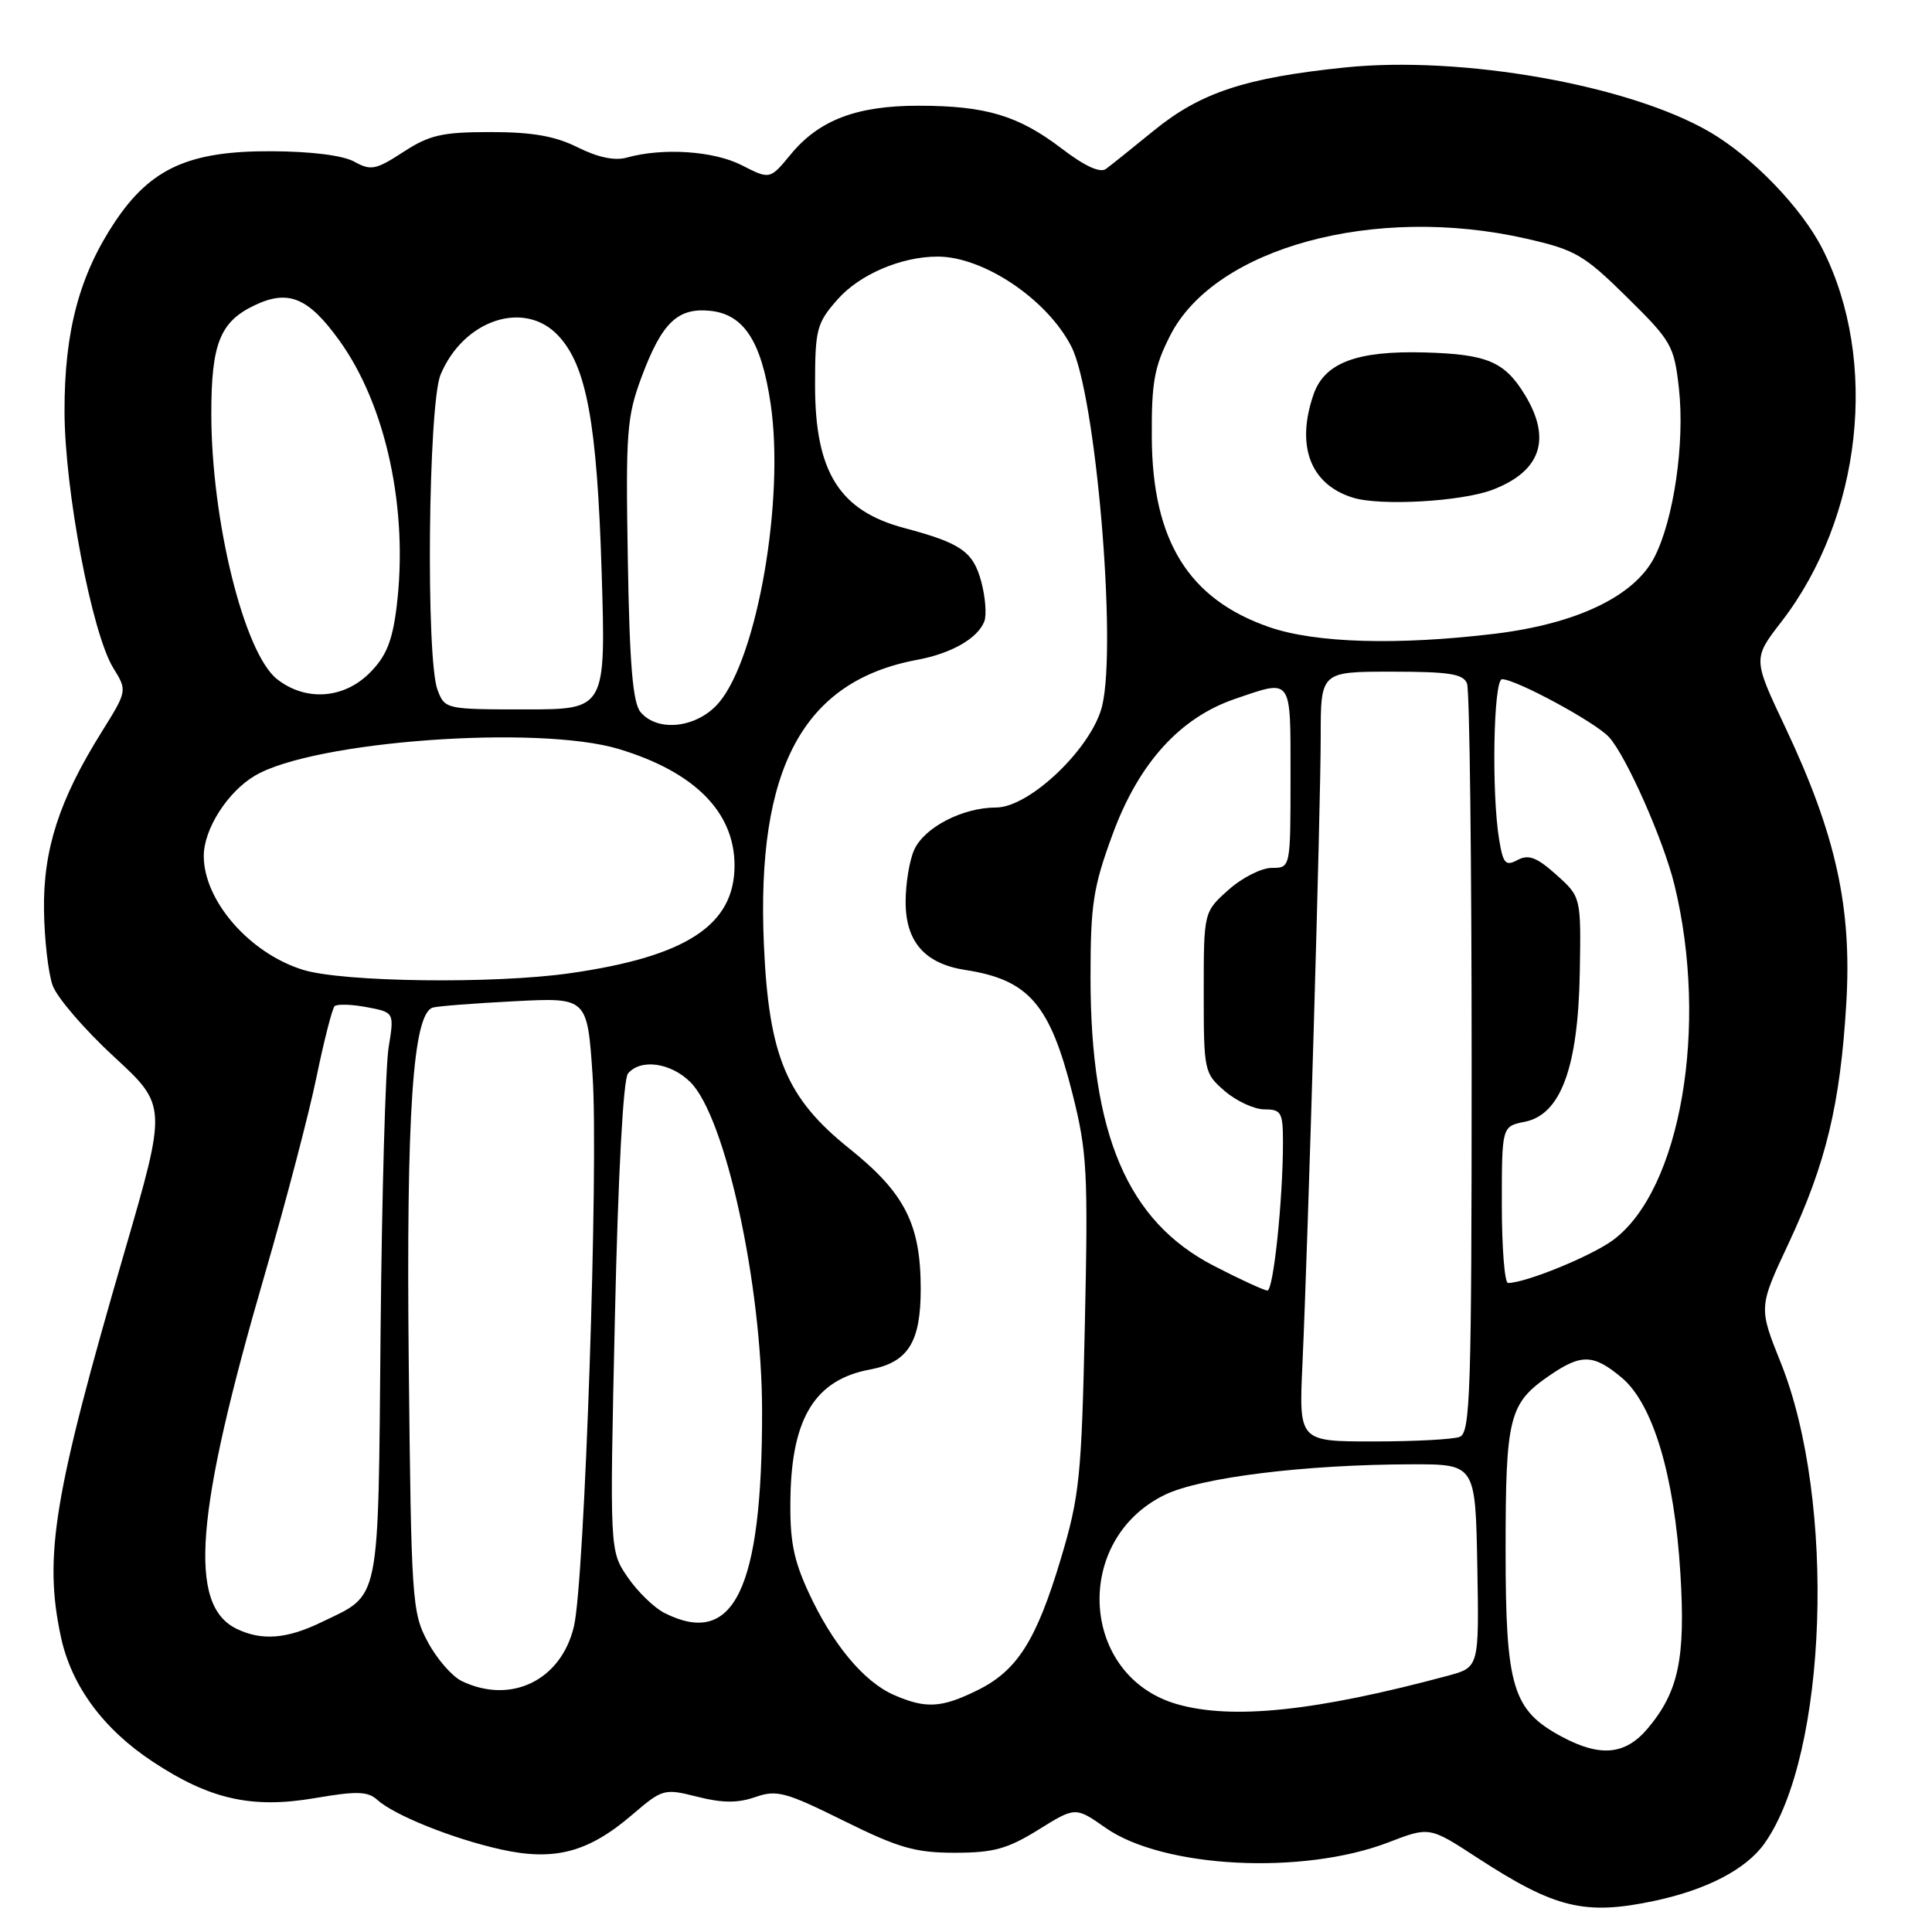 <?xml version="1.0" encoding="UTF-8" standalone="no"?>
<!DOCTYPE svg PUBLIC "-//W3C//DTD SVG 1.1//EN" "http://www.w3.org/Graphics/SVG/1.1/DTD/svg11.dtd" >
<svg xmlns="http://www.w3.org/2000/svg" xmlns:xlink="http://www.w3.org/1999/xlink" version="1.1" viewBox="0 0 256 256">
 <g >
 <path fill="currentColor"
d=" M 219.20 251.88 C 226.17 250.40 231.37 247.69 233.80 244.27 C 242.16 232.50 243.31 198.91 235.97 180.59 C 233.02 173.23 233.02 173.23 236.99 164.77 C 241.95 154.17 243.84 146.35 244.64 133.00 C 245.41 120.25 243.27 110.58 236.57 96.39 C 232.26 87.28 232.26 87.28 236.04 82.39 C 246.71 68.57 249.00 47.81 241.49 32.99 C 238.74 27.56 232.23 20.80 226.57 17.50 C 215.89 11.26 193.70 7.34 178.21 8.94 C 165.02 10.30 159.09 12.26 152.93 17.27 C 150.07 19.60 147.20 21.90 146.55 22.38 C 145.77 22.96 143.72 22.01 140.66 19.67 C 134.94 15.31 130.61 14.01 121.72 14.01 C 113.54 14.00 108.53 15.90 104.79 20.44 C 102.02 23.80 102.02 23.80 98.30 21.90 C 94.57 19.99 87.84 19.55 83.06 20.88 C 81.46 21.33 79.22 20.86 76.56 19.53 C 73.56 18.03 70.54 17.50 65.00 17.50 C 58.59 17.50 56.91 17.88 53.44 20.14 C 49.80 22.51 49.14 22.64 46.94 21.42 C 45.44 20.59 41.21 20.06 35.96 20.04 C 25.07 19.99 19.98 22.29 15.24 29.38 C 10.52 36.45 8.53 43.91 8.55 54.50 C 8.56 64.91 12.18 83.93 15.01 88.51 C 16.87 91.53 16.87 91.53 13.45 97.02 C 7.84 106.00 5.72 112.56 5.83 120.59 C 5.88 124.49 6.40 128.99 6.98 130.59 C 7.56 132.19 11.21 136.43 15.08 140.00 C 22.13 146.50 22.13 146.50 16.49 165.90 C 7.09 198.21 5.78 206.20 8.07 216.90 C 9.46 223.37 13.68 229.11 20.25 233.44 C 27.82 238.44 33.38 239.68 41.72 238.26 C 47.25 237.31 48.73 237.35 49.98 238.48 C 52.25 240.53 59.91 243.61 66.32 245.05 C 73.44 246.64 77.92 245.47 83.74 240.49 C 87.79 237.02 87.99 236.97 92.41 238.08 C 95.72 238.92 97.77 238.93 100.08 238.12 C 102.92 237.13 104.10 237.45 111.79 241.26 C 119.06 244.86 121.28 245.50 126.51 245.50 C 131.64 245.50 133.50 244.99 137.59 242.45 C 142.50 239.40 142.50 239.40 146.50 242.20 C 154.13 247.54 172.58 248.49 183.96 244.13 C 189.41 242.03 189.41 242.03 195.71 246.14 C 206.05 252.87 209.97 253.83 219.20 251.88 Z  M 206.98 230.14 C 200.41 226.62 199.50 223.62 199.50 205.40 C 199.50 187.69 199.94 185.95 205.35 182.24 C 209.55 179.36 211.16 179.42 214.91 182.57 C 219.03 186.04 221.87 195.52 222.66 208.48 C 223.35 219.76 222.42 224.16 218.33 229.03 C 215.38 232.53 212.07 232.86 206.98 230.14 Z  M 156.00 225.82 C 143.10 222.16 142.04 204.03 154.37 198.06 C 159.11 195.77 172.91 194.06 187.00 194.03 C 195.50 194.01 195.50 194.01 195.75 207.47 C 195.99 220.92 195.99 220.92 191.90 222.03 C 174.43 226.73 163.32 227.91 156.00 225.82 Z  M 118.45 224.59 C 114.47 222.86 110.30 217.85 107.14 211.00 C 105.11 206.59 104.63 204.08 104.74 198.33 C 104.93 187.82 108.06 182.81 115.27 181.47 C 120.32 180.53 122.00 177.86 122.00 170.80 C 122.00 162.21 119.90 158.08 112.53 152.18 C 104.20 145.50 101.87 139.95 101.22 125.18 C 100.19 101.81 106.42 90.24 121.53 87.43 C 126.06 86.59 129.56 84.59 130.43 82.33 C 130.75 81.48 130.57 79.11 130.02 77.06 C 128.94 73.08 127.35 71.97 119.84 69.97 C 111.23 67.69 108.00 62.54 108.00 51.08 C 108.00 43.63 108.21 42.83 110.95 39.71 C 113.88 36.37 119.41 34.00 124.24 34.00 C 130.34 34.00 138.78 39.68 141.97 45.94 C 145.18 52.24 148.01 85.22 146.05 93.50 C 144.73 99.05 136.45 107.00 131.98 107.00 C 127.57 107.00 122.49 109.62 121.14 112.60 C 120.51 113.97 120.00 117.08 120.00 119.51 C 120.00 124.80 122.55 127.70 127.93 128.53 C 136.31 129.82 139.13 133.07 142.11 144.93 C 144.05 152.62 144.19 155.29 143.75 175.43 C 143.31 195.71 143.05 198.23 140.58 206.50 C 137.31 217.42 134.77 221.41 129.43 224.01 C 124.72 226.32 122.66 226.43 118.45 224.59 Z  M 61.18 222.75 C 59.90 222.13 57.87 219.80 56.68 217.56 C 54.59 213.67 54.49 212.13 54.16 180.50 C 53.82 147.44 54.71 134.31 57.35 133.51 C 57.98 133.32 62.85 132.94 68.16 132.67 C 77.82 132.17 77.82 132.17 78.52 142.50 C 79.33 154.39 77.47 209.54 76.05 215.50 C 74.36 222.66 67.71 225.89 61.18 222.75 Z  M 31.36 215.83 C 24.89 212.70 25.84 200.62 35.08 168.88 C 37.86 159.32 40.95 147.54 41.94 142.70 C 42.94 137.86 44.02 133.65 44.33 133.33 C 44.65 133.02 46.56 133.07 48.58 133.45 C 52.25 134.14 52.25 134.14 51.49 138.82 C 51.08 141.39 50.60 158.28 50.43 176.35 C 50.09 213.12 50.50 211.13 42.55 214.97 C 37.99 217.18 34.68 217.43 31.36 215.83 Z  M 88.03 213.72 C 86.67 213.03 84.48 210.90 83.17 208.99 C 80.78 205.50 80.78 205.50 81.48 174.50 C 81.90 155.64 82.58 143.01 83.21 142.25 C 84.87 140.25 88.89 140.80 91.49 143.40 C 96.13 148.04 100.97 170.25 100.98 187.00 C 101.00 210.64 97.24 218.38 88.03 213.72 Z  M 172.58 180.75 C 173.33 164.20 175.00 106.98 175.00 97.61 C 175.00 89.00 175.00 89.00 184.39 89.00 C 192.04 89.00 193.90 89.29 194.39 90.58 C 194.73 91.45 195.00 114.13 195.00 140.97 C 195.00 184.56 194.83 189.85 193.42 190.39 C 192.55 190.73 187.40 191.00 181.97 191.00 C 172.11 191.00 172.11 191.00 172.58 180.75 Z  M 160.84 167.73 C 149.40 161.83 144.50 150.35 144.50 129.50 C 144.50 119.82 144.85 117.55 147.43 110.54 C 150.89 101.12 156.35 95.09 163.67 92.60 C 171.29 90.00 171.00 89.59 171.00 103.00 C 171.00 115.00 171.00 115.00 168.52 115.00 C 167.15 115.00 164.56 116.31 162.77 117.92 C 159.50 120.84 159.50 120.84 159.50 131.51 C 159.50 141.96 159.56 142.22 162.31 144.59 C 163.85 145.91 166.21 147.00 167.56 147.00 C 169.77 147.00 170.00 147.40 170.00 151.35 C 170.00 158.94 168.74 171.00 167.94 171.00 C 167.52 171.00 164.32 169.53 160.84 167.73 Z  M 199.00 159.62 C 199.00 149.25 199.00 149.25 202.05 148.64 C 206.81 147.69 209.11 141.44 209.33 128.86 C 209.50 118.85 209.50 118.85 206.22 115.91 C 203.63 113.59 202.54 113.18 201.09 113.95 C 199.49 114.81 199.17 114.45 198.64 111.22 C 197.62 105.05 197.89 90.00 199.03 90.00 C 200.87 90.00 211.46 95.73 213.22 97.69 C 215.51 100.23 220.43 111.34 221.87 117.24 C 226.44 135.96 222.70 157.66 213.76 164.30 C 210.91 166.42 202.16 170.00 199.82 170.00 C 199.37 170.00 199.00 165.33 199.00 159.62 Z  M 40.13 128.50 C 33.05 126.30 27.00 119.34 27.00 113.42 C 27.00 109.86 30.16 104.91 33.80 102.77 C 41.60 98.18 71.28 96.02 82.00 99.25 C 92.04 102.28 97.33 107.61 97.33 114.68 C 97.33 122.58 90.95 126.76 75.50 128.96 C 65.44 130.40 45.36 130.14 40.13 128.50 Z  M 84.87 94.35 C 83.85 93.11 83.42 88.04 83.19 74.19 C 82.90 57.23 83.05 55.21 85.03 49.91 C 87.70 42.77 89.78 40.76 94.06 41.18 C 98.56 41.62 100.89 45.20 102.12 53.55 C 103.97 66.19 100.37 87.03 95.28 93.08 C 92.44 96.45 87.16 97.09 84.87 94.35 Z  M 57.98 91.43 C 56.41 87.32 56.74 53.57 58.38 49.64 C 61.42 42.37 69.48 39.69 73.96 44.46 C 77.72 48.46 79.11 55.98 79.72 75.75 C 80.28 94.00 80.28 94.00 69.62 94.00 C 59.09 94.00 58.94 93.97 57.98 91.43 Z  M 36.71 89.99 C 32.35 86.55 28.00 69.00 28.00 54.80 C 28.00 45.53 29.16 42.62 33.76 40.44 C 38.21 38.33 40.85 39.42 44.93 45.07 C 51.17 53.68 54.16 67.59 52.54 80.52 C 51.98 84.99 51.16 86.99 48.98 89.17 C 45.53 92.62 40.49 92.96 36.71 89.99 Z  M 168.20 83.10 C 157.51 79.41 152.70 71.66 152.62 58.01 C 152.57 50.63 152.95 48.58 155.08 44.41 C 161.03 32.80 182.18 27.06 202.23 31.62 C 208.74 33.10 209.88 33.76 215.57 39.37 C 221.50 45.21 221.83 45.79 222.47 51.50 C 223.26 58.70 221.78 68.88 219.20 73.87 C 216.53 79.02 208.89 82.67 198.03 83.98 C 185.15 85.53 174.30 85.21 168.20 83.10 Z  M 197.76 64.90 C 204.17 62.46 205.63 58.18 202.05 52.31 C 199.36 47.90 197.05 46.93 188.72 46.70 C 179.78 46.46 175.52 48.07 174.06 52.24 C 171.68 59.10 173.63 64.21 179.29 65.95 C 182.94 67.07 193.66 66.46 197.76 64.90 Z "/>
</g>
</svg>